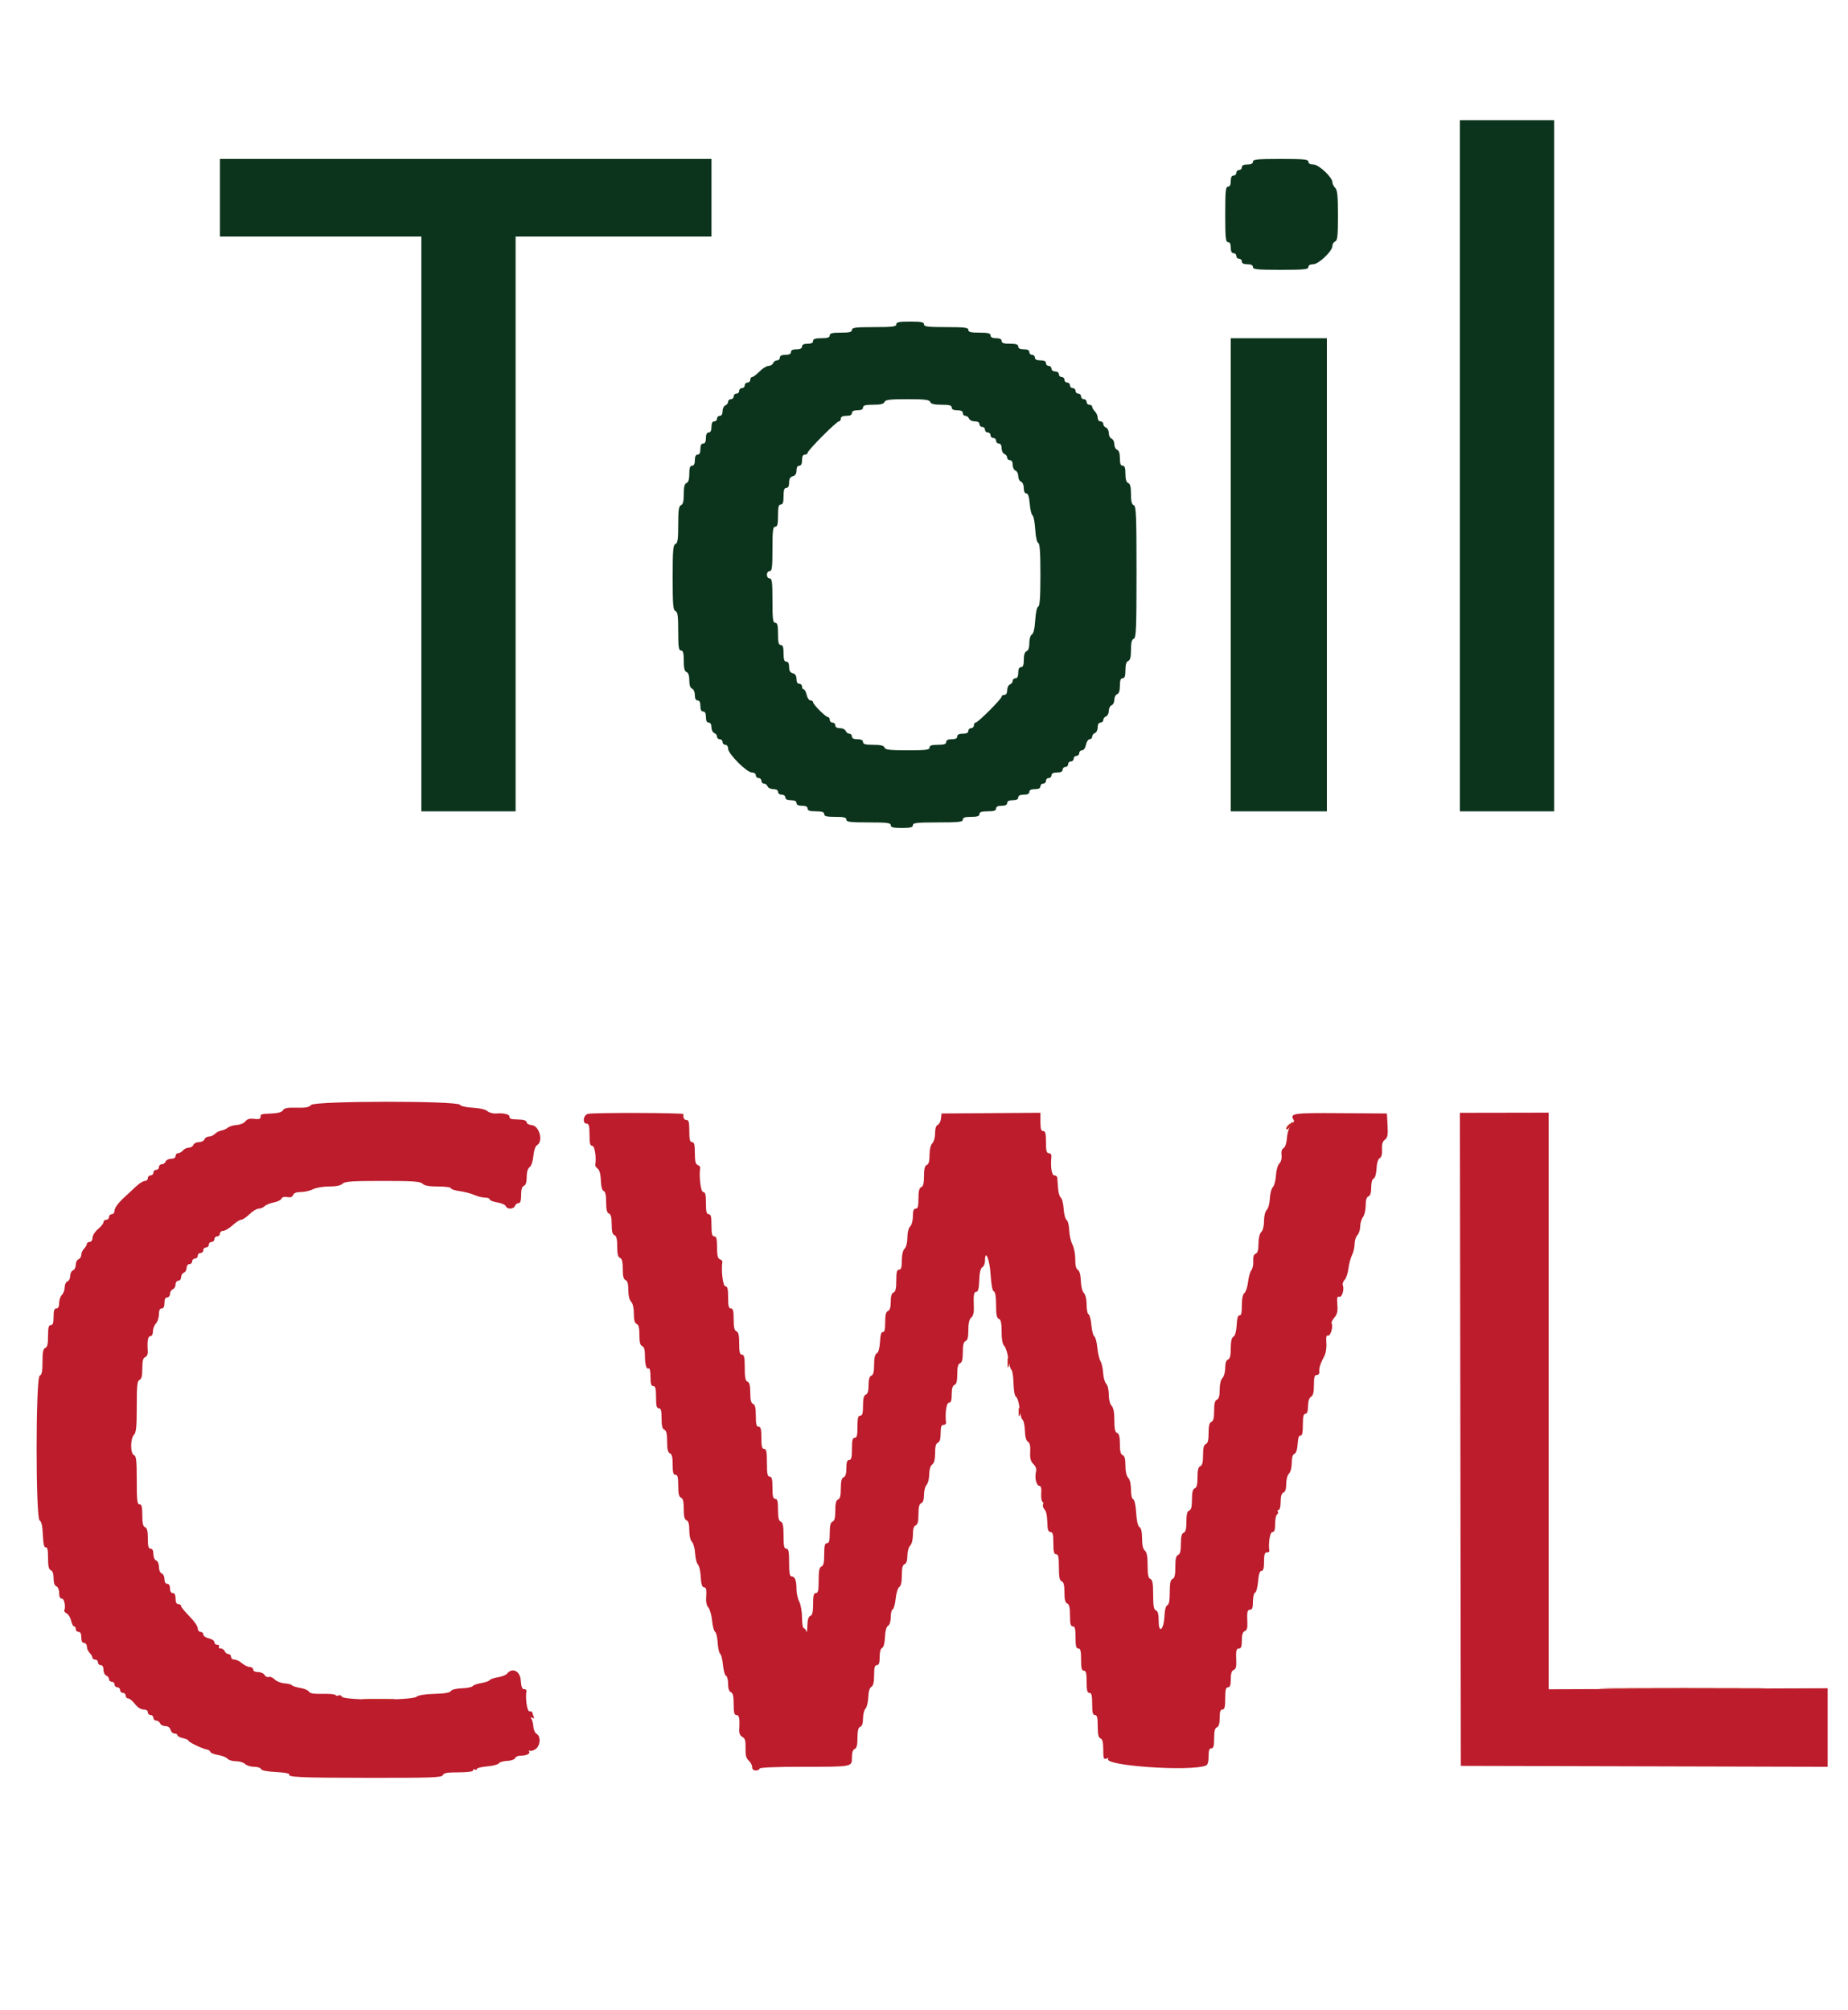 <svg id="svg" version="1.1" xmlns="http://www.w3.org/2000/svg" xmlns:xlink="http://www.w3.org/1999/xlink" width="400" height="435.045" viewBox="0, 0, 400,435.045"><g id="svgg"><path id="path0" d="M67.351 239.149 C 66.913 239.660,66.174 239.800,64.188 239.747 C 62.224 239.694,61.513 239.826,61.253 240.291 C 61.031 240.688,60.223 240.935,58.955 240.992 C 56.395 241.109,56.400 241.107,56.400 241.770 C 56.400 242.186,56.028 242.294,55.023 242.169 C 54.034 242.046,53.499 242.195,53.123 242.699 C 52.835 243.085,51.995 243.439,51.256 243.487 C 50.517 243.535,49.645 243.797,49.317 244.069 C 48.990 244.340,48.366 244.617,47.930 244.684 C 47.495 244.750,46.869 245.073,46.541 245.402 C 46.212 245.731,45.615 246.000,45.214 246.000 C 44.813 246.000,44.382 246.270,44.255 246.600 C 44.129 246.930,43.589 247.200,43.055 247.200 C 42.522 247.200,41.982 247.470,41.855 247.800 C 41.729 248.130,41.281 248.400,40.862 248.400 C 40.442 248.400,39.874 248.670,39.600 249.000 C 39.326 249.330,38.854 249.600,38.551 249.600 C 38.248 249.600,38.000 249.870,38.000 250.200 C 38.000 250.566,37.627 250.800,37.043 250.800 C 36.516 250.800,35.982 251.070,35.855 251.400 C 35.729 251.730,35.349 252.000,35.013 252.000 C 34.676 252.000,34.400 252.270,34.400 252.600 C 34.400 252.930,34.130 253.200,33.800 253.200 C 33.470 253.200,33.200 253.470,33.200 253.800 C 33.200 254.130,32.930 254.400,32.600 254.400 C 32.270 254.400,32.000 254.670,32.000 255.000 C 32.000 255.330,31.714 255.600,31.364 255.600 C 31.014 255.600,30.195 256.095,29.542 256.700 C 28.890 257.305,27.556 258.547,26.578 259.460 C 25.566 260.405,24.800 261.482,24.800 261.960 C 24.800 262.440,24.543 262.800,24.200 262.800 C 23.870 262.800,23.600 263.070,23.600 263.400 C 23.600 263.730,23.330 264.000,23.000 264.000 C 22.670 264.000,22.400 264.233,22.400 264.519 C 22.400 264.804,21.868 265.479,21.217 266.019 C 20.566 266.558,20.026 267.405,20.017 267.900 C 20.007 268.426,19.751 268.800,19.400 268.800 C 19.070 268.800,18.800 268.993,18.800 269.229 C 18.800 269.464,18.530 269.927,18.200 270.257 C 17.870 270.587,17.600 271.185,17.600 271.586 C 17.600 271.987,17.330 272.418,17.000 272.545 C 16.670 272.671,16.400 273.211,16.400 273.745 C 16.400 274.278,16.130 274.818,15.800 274.945 C 15.470 275.071,15.200 275.611,15.200 276.145 C 15.200 276.678,14.930 277.218,14.600 277.345 C 14.270 277.471,14.000 278.043,14.000 278.616 C 14.000 279.189,13.730 279.927,13.400 280.257 C 13.070 280.587,12.800 281.384,12.800 282.029 C 12.800 282.803,12.597 283.200,12.200 283.200 C 11.756 283.200,11.600 283.667,11.600 285.000 C 11.600 286.333,11.444 286.800,11.000 286.800 C 10.535 286.800,10.400 287.329,10.400 289.157 C 10.400 290.884,10.239 291.576,9.800 291.745 C 9.347 291.919,9.200 292.652,9.200 294.745 C 9.200 296.838,9.053 297.571,8.600 297.745 C 7.713 298.085,7.693 328.588,8.580 329.085 C 8.979 329.308,9.197 330.278,9.280 332.204 C 9.365 334.178,9.547 334.971,9.900 334.900 C 10.256 334.829,10.400 335.496,10.400 337.213 C 10.400 338.988,10.558 339.686,11.000 339.855 C 11.387 340.004,11.600 340.623,11.600 341.600 C 11.600 342.577,11.813 343.196,12.200 343.345 C 12.551 343.479,12.800 344.079,12.800 344.787 C 12.800 345.599,12.999 346.000,13.400 346.000 C 13.925 346.000,14.266 347.792,13.900 348.628 C 13.845 348.754,14.101 349.025,14.469 349.231 C 14.837 349.436,15.256 350.144,15.401 350.802 C 15.545 351.461,15.829 352.000,16.032 352.000 C 16.234 352.000,16.400 352.270,16.400 352.600 C 16.400 352.930,16.670 353.200,17.000 353.200 C 17.400 353.200,17.600 353.600,17.600 354.400 C 17.600 355.200,17.800 355.600,18.200 355.600 C 18.530 355.600,18.800 355.947,18.800 356.371 C 18.800 356.796,19.070 357.413,19.400 357.743 C 19.730 358.073,20.000 358.536,20.000 358.771 C 20.000 359.007,20.270 359.200,20.600 359.200 C 20.930 359.200,21.200 359.470,21.200 359.800 C 21.200 360.130,21.470 360.400,21.800 360.400 C 22.175 360.400,22.400 360.779,22.400 361.413 C 22.400 361.969,22.670 362.529,23.000 362.655 C 23.330 362.782,23.600 363.136,23.600 363.443 C 23.600 363.749,23.870 364.000,24.200 364.000 C 24.530 364.000,24.800 364.270,24.800 364.600 C 24.800 364.930,25.070 365.200,25.400 365.200 C 25.730 365.200,26.000 365.470,26.000 365.800 C 26.000 366.130,26.270 366.400,26.600 366.400 C 26.930 366.400,27.200 366.670,27.200 367.000 C 27.200 367.330,27.443 367.600,27.740 367.600 C 28.037 367.600,28.694 368.140,29.200 368.800 C 29.761 369.532,30.486 370.000,31.060 370.000 C 31.629 370.000,32.000 370.237,32.000 370.600 C 32.000 370.930,32.270 371.200,32.600 371.200 C 32.930 371.200,33.200 371.470,33.200 371.800 C 33.200 372.130,33.476 372.400,33.813 372.400 C 34.149 372.400,34.529 372.670,34.655 373.000 C 34.782 373.330,35.295 373.600,35.796 373.600 C 36.370 373.600,36.784 373.896,36.916 374.400 C 37.031 374.840,37.412 375.200,37.763 375.200 C 38.113 375.200,38.400 375.366,38.400 375.568 C 38.400 375.771,38.940 376.055,39.600 376.200 C 40.260 376.345,40.800 376.595,40.800 376.755 C 40.800 377.067,43.808 378.503,44.793 378.661 C 45.119 378.714,45.449 378.947,45.526 379.179 C 45.604 379.411,46.369 379.713,47.226 379.851 C 48.083 379.988,48.990 380.347,49.241 380.650 C 49.493 380.952,50.319 381.200,51.078 381.200 C 51.836 381.200,52.727 381.470,53.057 381.800 C 53.387 382.130,54.259 382.400,54.995 382.400 C 55.731 382.400,56.407 382.620,56.496 382.889 C 56.599 383.198,57.787 383.434,59.726 383.532 C 61.413 383.617,62.706 383.828,62.599 384.001 C 62.192 384.660,64.704 384.774,79.929 384.790 C 93.558 384.805,95.653 384.727,95.854 384.203 C 96.033 383.736,96.798 383.600,99.243 383.600 C 101.198 383.600,102.400 383.439,102.400 383.176 C 102.400 382.943,102.580 382.864,102.800 383.000 C 103.020 383.136,103.200 383.079,103.200 382.873 C 103.200 382.667,104.207 382.416,105.437 382.314 C 106.667 382.212,107.805 381.915,107.966 381.655 C 108.127 381.394,108.938 381.155,109.767 381.124 C 110.611 381.093,111.366 380.832,111.481 380.534 C 111.593 380.240,112.102 380.000,112.610 380.000 C 113.945 380.000,114.836 379.582,114.536 379.096 C 114.393 378.865,114.455 378.787,114.673 378.922 C 114.891 379.056,115.459 378.894,115.935 378.561 C 116.973 377.834,117.109 375.813,116.156 375.279 C 115.802 375.081,115.484 374.397,115.449 373.760 C 115.414 373.122,115.226 372.347,115.031 372.038 C 114.772 371.627,114.819 371.564,115.206 371.804 C 115.596 372.045,115.665 371.947,115.468 371.433 C 115.321 371.049,115.200 370.659,115.200 370.567 C 115.200 370.475,114.930 370.400,114.600 370.400 C 114.079 370.400,113.680 367.625,113.953 365.900 C 113.979 365.735,113.740 365.600,113.422 365.600 C 113.016 365.600,112.808 365.034,112.722 363.700 C 112.592 361.677,110.879 360.829,109.761 362.234 C 109.520 362.537,108.620 362.896,107.761 363.032 C 106.903 363.169,106.095 363.448,105.968 363.654 C 105.840 363.860,105.030 364.140,104.168 364.276 C 103.305 364.412,102.480 364.707,102.333 364.932 C 102.186 365.157,101.135 365.370,99.996 365.406 C 98.768 365.445,97.793 365.688,97.598 366.003 C 97.376 366.363,96.221 366.562,94.035 366.618 C 91.990 366.670,90.559 366.902,90.140 367.250 C 89.174 368.052,74.526 368.050,74.030 367.249 C 73.843 366.946,73.502 366.814,73.272 366.955 C 73.043 367.097,72.762 367.062,72.648 366.877 C 72.534 366.692,71.255 366.572,69.806 366.609 C 67.927 366.657,67.082 366.519,66.862 366.126 C 66.693 365.823,65.844 365.463,64.977 365.325 C 64.110 365.188,63.303 364.930,63.184 364.751 C 63.066 364.572,62.346 364.387,61.584 364.339 C 60.823 364.292,59.867 363.914,59.459 363.500 C 59.052 363.085,58.471 362.840,58.170 362.956 C 57.868 363.072,57.462 362.882,57.267 362.533 C 57.072 362.185,56.437 361.900,55.856 361.900 C 55.227 361.900,54.800 361.678,54.800 361.350 C 54.800 361.048,54.468 360.800,54.061 360.800 C 53.655 360.800,52.907 360.440,52.400 360.000 C 51.893 359.560,51.145 359.200,50.739 359.200 C 50.332 359.200,50.000 358.930,50.000 358.600 C 50.000 358.270,49.749 358.000,49.443 358.000 C 49.136 358.000,48.782 357.730,48.655 357.400 C 48.529 357.070,48.139 356.800,47.789 356.800 C 47.439 356.800,47.264 356.620,47.400 356.400 C 47.536 356.180,47.367 356.000,47.024 356.000 C 46.681 356.000,46.400 355.744,46.400 355.432 C 46.400 355.119,45.860 354.745,45.200 354.600 C 44.540 354.455,44.000 354.081,44.000 353.768 C 44.000 353.456,43.730 353.200,43.400 353.200 C 43.069 353.200,42.800 352.846,42.800 352.411 C 42.800 351.976,41.990 350.811,41.000 349.821 C 40.010 348.831,39.200 347.836,39.200 347.611 C 39.200 347.385,38.930 347.200,38.600 347.200 C 38.200 347.200,38.000 346.800,38.000 346.000 C 38.000 345.200,37.800 344.800,37.400 344.800 C 37.027 344.800,36.800 344.422,36.800 343.800 C 36.800 343.178,36.573 342.800,36.200 342.800 C 35.825 342.800,35.600 342.421,35.600 341.787 C 35.600 341.231,35.330 340.671,35.000 340.545 C 34.656 340.413,34.400 339.815,34.400 339.145 C 34.400 338.474,34.144 337.877,33.800 337.745 C 33.458 337.613,33.200 337.017,33.200 336.357 C 33.200 335.595,32.995 335.200,32.600 335.200 C 32.139 335.200,32.000 334.687,32.000 332.987 C 32.000 331.390,31.833 330.711,31.400 330.545 C 30.961 330.376,30.800 329.684,30.800 327.957 C 30.800 326.129,30.665 325.600,30.200 325.600 C 29.697 325.600,29.600 324.754,29.600 320.387 C 29.600 316.123,29.491 315.133,29.000 314.945 C 28.188 314.633,28.188 311.355,29.000 310.543 C 29.475 310.067,29.600 308.795,29.600 304.414 C 29.600 299.869,29.707 298.845,30.200 298.655 C 30.634 298.489,30.800 297.809,30.800 296.200 C 30.800 294.552,30.962 293.913,31.425 293.735 C 31.799 293.591,32.022 293.076,31.982 292.448 C 31.838 290.199,32.013 289.200,32.550 289.200 C 32.872 289.200,33.100 288.780,33.100 288.187 C 33.100 287.629,33.392 286.850,33.750 286.455 C 34.107 286.060,34.400 285.166,34.400 284.469 C 34.400 283.608,34.593 283.200,35.000 283.200 C 35.400 283.200,35.600 282.800,35.600 282.000 C 35.600 281.200,35.800 280.800,36.200 280.800 C 36.530 280.800,36.800 280.459,36.800 280.043 C 36.800 279.626,37.070 279.182,37.400 279.055 C 37.730 278.929,38.000 278.459,38.000 278.013 C 38.000 277.557,38.264 277.200,38.600 277.200 C 38.930 277.200,39.200 276.859,39.200 276.443 C 39.200 276.026,39.470 275.582,39.800 275.455 C 40.130 275.329,40.400 274.859,40.400 274.413 C 40.400 273.957,40.664 273.600,41.000 273.600 C 41.330 273.600,41.600 273.330,41.600 273.000 C 41.600 272.670,41.870 272.400,42.200 272.400 C 42.530 272.400,42.800 272.130,42.800 271.800 C 42.800 271.470,43.070 271.200,43.400 271.200 C 43.730 271.200,44.000 270.930,44.000 270.600 C 44.000 270.270,44.270 270.000,44.600 270.000 C 44.930 270.000,45.200 269.730,45.200 269.400 C 45.200 269.070,45.470 268.800,45.800 268.800 C 46.130 268.800,46.400 268.530,46.400 268.200 C 46.400 267.870,46.670 267.600,47.000 267.600 C 47.330 267.600,47.600 267.330,47.600 267.000 C 47.600 266.670,47.920 266.400,48.311 266.400 C 48.702 266.400,49.613 265.860,50.336 265.200 C 51.058 264.540,51.902 264.000,52.211 264.000 C 52.520 264.000,53.325 263.460,54.000 262.800 C 54.675 262.140,55.569 261.600,55.985 261.600 C 56.402 261.600,56.985 261.358,57.281 261.061 C 57.578 260.765,58.473 260.400,59.271 260.251 C 60.070 260.101,60.816 259.735,60.930 259.439 C 61.060 259.101,61.521 258.972,62.163 259.095 C 62.869 259.230,63.268 259.089,63.438 258.646 C 63.603 258.216,64.172 257.999,65.143 257.998 C 65.944 257.996,67.116 257.726,67.746 257.398 C 68.379 257.067,69.932 256.800,71.217 256.800 C 72.751 256.800,73.747 256.596,74.143 256.200 C 74.636 255.706,76.171 255.600,82.800 255.600 C 89.429 255.600,90.964 255.706,91.457 256.200 C 91.875 256.618,92.898 256.800,94.829 256.800 C 96.353 256.800,97.600 256.969,97.600 257.175 C 97.600 257.382,98.455 257.667,99.500 257.809 C 100.545 257.951,101.967 258.322,102.660 258.634 C 103.354 258.945,104.389 259.200,104.960 259.200 C 105.532 259.200,106.000 259.378,106.000 259.595 C 106.000 259.813,106.735 260.108,107.634 260.252 C 108.533 260.396,109.362 260.758,109.477 261.057 C 109.758 261.789,111.168 261.749,111.455 261.000 C 111.582 260.670,111.936 260.400,112.243 260.400 C 112.635 260.400,112.800 259.878,112.800 258.643 C 112.800 257.450,112.993 256.812,113.400 256.655 C 113.801 256.502,114.000 255.871,114.000 254.757 C 114.000 253.698,114.231 252.919,114.632 252.626 C 115.003 252.355,115.340 251.349,115.449 250.189 C 115.556 249.035,115.876 248.077,116.217 247.887 C 117.665 247.076,116.774 243.655,115.078 243.515 C 114.485 243.466,114.000 243.195,114.000 242.913 C 114.000 242.631,113.505 242.373,112.900 242.341 C 112.295 242.308,111.440 242.263,111.000 242.241 C 110.560 242.218,110.239 241.993,110.287 241.740 C 110.389 241.197,109.085 240.863,107.400 240.999 C 106.740 241.052,105.887 240.823,105.504 240.489 C 105.090 240.129,103.803 239.830,102.334 239.752 C 100.888 239.676,99.729 239.409,99.545 239.111 C 99.000 238.228,68.108 238.265,67.351 239.149 M127.300 241.074 C 126.248 241.286,125.978 243.200,127.000 243.200 C 127.467 243.200,127.600 243.733,127.600 245.600 C 127.600 247.467,127.733 248.000,128.200 248.000 C 128.730 248.000,129.120 250.556,128.832 252.145 C 128.798 252.335,129.044 252.695,129.379 252.945 C 129.768 253.236,130.012 254.150,130.057 255.481 C 130.100 256.802,130.322 257.638,130.663 257.769 C 131.023 257.907,131.200 258.707,131.200 260.200 C 131.200 261.809,131.366 262.489,131.800 262.655 C 132.229 262.820,132.400 263.490,132.400 265.000 C 132.400 266.510,132.571 267.180,133.000 267.345 C 133.434 267.511,133.600 268.191,133.600 269.800 C 133.600 271.409,133.766 272.089,134.200 272.255 C 134.631 272.421,134.800 273.096,134.800 274.655 C 134.800 276.215,134.969 276.890,135.400 277.055 C 135.819 277.216,136.000 277.869,136.000 279.214 C 136.000 280.395,136.233 281.375,136.600 281.743 C 136.972 282.115,137.200 283.097,137.200 284.329 C 137.200 285.725,137.378 286.383,137.800 286.545 C 138.231 286.710,138.400 287.385,138.400 288.945 C 138.400 290.504,138.569 291.179,139.000 291.345 C 139.409 291.502,139.600 292.142,139.600 293.355 C 139.600 295.402,139.926 296.493,140.442 296.174 C 140.639 296.052,140.800 296.863,140.800 297.976 C 140.800 299.508,140.946 300.000,141.400 300.000 C 141.867 300.000,142.000 300.533,142.000 302.400 C 142.000 304.267,142.133 304.800,142.600 304.800 C 143.061 304.800,143.200 305.313,143.200 307.013 C 143.200 308.610,143.367 309.289,143.800 309.455 C 144.238 309.623,144.400 310.312,144.400 312.000 C 144.400 313.688,144.562 314.377,145.000 314.545 C 145.433 314.711,145.600 315.390,145.600 316.987 C 145.600 318.687,145.739 319.200,146.200 319.200 C 146.665 319.200,146.800 319.729,146.800 321.557 C 146.800 323.284,146.961 323.976,147.400 324.145 C 147.834 324.311,148.000 324.991,148.000 326.600 C 148.000 328.209,148.166 328.889,148.600 329.055 C 149.019 329.216,149.200 329.869,149.200 331.214 C 149.200 332.364,149.434 333.377,149.779 333.722 C 150.097 334.040,150.402 335.155,150.456 336.199 C 150.510 337.243,150.774 338.317,151.042 338.585 C 151.310 338.853,151.578 339.866,151.638 340.836 C 151.772 343.029,151.960 343.600,152.546 343.600 C 152.846 343.600,152.956 344.231,152.861 345.422 C 152.763 346.652,152.912 347.464,153.320 347.922 C 153.652 348.295,154.018 349.571,154.133 350.758 C 154.247 351.945,154.539 353.038,154.780 353.187 C 155.021 353.336,155.275 354.407,155.344 355.566 C 155.414 356.724,155.654 357.791,155.879 357.936 C 156.105 358.081,156.381 359.182,156.494 360.383 C 156.606 361.584,156.901 362.634,157.149 362.716 C 157.397 362.799,157.600 363.577,157.600 364.446 C 157.600 365.481,157.807 366.104,158.200 366.255 C 158.639 366.424,158.800 367.116,158.800 368.843 C 158.800 370.671,158.935 371.200,159.400 371.200 C 160.006 371.200,160.142 371.880,160.012 374.271 C 159.965 375.148,160.174 375.665,160.687 375.939 C 161.273 376.253,161.418 376.763,161.375 378.361 C 161.335 379.871,161.509 380.556,162.061 381.055 C 162.467 381.423,162.800 382.056,162.800 382.462 C 162.800 382.933,163.089 383.200,163.600 383.200 C 164.040 383.200,164.400 383.020,164.400 382.800 C 164.400 382.545,167.789 382.400,173.767 382.400 C 184.620 382.400,184.400 382.442,184.400 380.345 C 184.400 379.318,184.608 378.695,185.000 378.545 C 185.431 378.379,185.600 377.704,185.600 376.145 C 185.600 374.585,185.769 373.910,186.200 373.745 C 186.594 373.594,186.800 372.969,186.800 371.929 C 186.800 371.056,187.040 370.103,187.334 369.809 C 187.627 369.516,187.900 368.409,187.940 367.350 C 187.987 366.125,188.229 365.304,188.607 365.092 C 189.018 364.862,189.200 364.091,189.200 362.580 C 189.200 360.909,189.340 360.400,189.800 360.400 C 190.242 360.400,190.400 359.938,190.400 358.643 C 190.400 357.559,190.602 356.808,190.927 356.683 C 191.253 356.558,191.491 355.666,191.551 354.343 C 191.613 352.981,191.858 352.088,192.224 351.882 C 192.570 351.689,192.800 350.944,192.800 350.013 C 192.800 349.163,192.989 348.404,193.220 348.327 C 193.451 348.250,193.744 347.200,193.871 345.993 C 193.999 344.772,194.345 343.658,194.651 343.480 C 195.011 343.270,195.200 342.405,195.200 340.968 C 195.200 339.388,195.368 338.711,195.800 338.545 C 196.194 338.394,196.400 337.769,196.400 336.729 C 196.400 335.852,196.668 334.874,197.000 334.543 C 197.354 334.189,197.600 333.211,197.600 332.159 C 197.600 330.942,197.791 330.302,198.200 330.145 C 198.631 329.979,198.800 329.304,198.800 327.745 C 198.800 326.185,198.969 325.510,199.400 325.345 C 199.794 325.194,200.000 324.569,200.000 323.529 C 200.000 322.656,200.249 321.694,200.553 321.390 C 200.857 321.086,201.116 320.070,201.129 319.131 C 201.143 318.069,201.388 317.252,201.776 316.968 C 202.198 316.659,202.400 315.861,202.400 314.499 C 202.400 313.078,202.577 312.418,203.000 312.255 C 203.411 312.098,203.600 311.455,203.600 310.213 C 203.600 308.845,203.752 308.400,204.218 308.400 C 204.557 308.400,204.806 308.175,204.770 307.900 C 204.514 305.924,204.854 303.600,205.400 303.600 C 205.845 303.600,206.000 303.132,206.000 301.787 C 206.000 300.545,206.189 299.902,206.600 299.745 C 207.029 299.580,207.200 298.910,207.200 297.400 C 207.200 295.890,207.371 295.220,207.800 295.055 C 208.231 294.890,208.400 294.215,208.400 292.655 C 208.400 291.096,208.569 290.421,209.000 290.255 C 209.431 290.090,209.600 289.416,209.600 287.862 C 209.600 286.387,209.799 285.533,210.226 285.179 C 210.630 284.843,210.829 284.083,210.789 283.030 C 210.681 280.238,210.782 279.600,211.334 279.600 C 211.714 279.600,211.895 278.874,211.959 277.102 C 212.020 275.420,212.237 274.499,212.624 274.282 C 212.941 274.105,213.200 273.504,213.200 272.947 C 213.200 270.144,214.216 272.536,214.414 275.803 C 214.550 278.059,214.804 279.401,215.114 279.505 C 215.433 279.611,215.600 280.620,215.600 282.446 C 215.600 284.547,215.746 285.281,216.200 285.455 C 216.646 285.626,216.800 286.336,216.800 288.214 C 216.800 289.889,216.996 290.939,217.380 291.323 C 217.699 291.641,218.085 292.869,218.239 294.051 C 218.392 295.233,218.695 296.315,218.912 296.456 C 219.129 296.598,219.337 297.915,219.375 299.384 C 219.418 301.078,219.633 302.173,219.962 302.377 C 220.248 302.553,220.572 303.665,220.682 304.849 C 220.793 306.032,221.082 307.124,221.324 307.275 C 221.567 307.426,221.797 308.487,221.835 309.632 C 221.881 310.993,222.110 311.830,222.495 312.045 C 222.907 312.276,223.054 312.931,222.984 314.230 C 222.909 315.636,223.076 316.276,223.677 316.877 C 224.224 317.424,224.394 317.968,224.227 318.635 C 223.912 319.892,224.349 321.600,224.987 321.600 C 225.323 321.600,225.450 322.124,225.374 323.195 C 225.312 324.072,225.430 324.895,225.637 325.023 C 225.844 325.151,225.905 325.431,225.772 325.645 C 225.640 325.860,225.764 326.315,226.048 326.657 C 226.531 327.240,226.618 327.714,226.748 330.500 C 226.781 331.188,227.025 331.600,227.400 331.600 C 227.867 331.600,228.000 332.133,228.000 334.000 C 228.000 335.867,228.133 336.400,228.600 336.400 C 229.076 336.400,229.200 336.979,229.200 339.213 C 229.200 341.344,229.345 342.081,229.800 342.255 C 230.231 342.421,230.400 343.096,230.400 344.655 C 230.400 346.215,230.569 346.890,231.000 347.055 C 231.439 347.224,231.600 347.916,231.600 349.643 C 231.600 351.471,231.735 352.000,232.200 352.000 C 232.667 352.000,232.800 352.533,232.800 354.400 C 232.800 356.267,232.933 356.800,233.400 356.800 C 233.867 356.800,234.000 357.333,234.000 359.200 C 234.000 361.067,234.133 361.600,234.600 361.600 C 235.067 361.600,235.200 362.133,235.200 364.000 C 235.200 365.867,235.333 366.400,235.800 366.400 C 236.267 366.400,236.400 366.933,236.400 368.800 C 236.400 370.667,236.533 371.200,237.000 371.200 C 237.467 371.200,237.600 371.735,237.600 373.613 C 237.600 375.388,237.758 376.086,238.200 376.255 C 238.633 376.421,238.800 377.099,238.800 378.686 C 238.800 380.602,238.889 380.852,239.488 380.622 C 239.866 380.476,240.052 380.481,239.902 380.631 C 238.396 382.137,257.487 383.493,261.034 382.132 C 261.403 381.990,261.600 381.303,261.600 380.157 C 261.600 378.862,261.758 378.400,262.200 378.400 C 262.659 378.400,262.800 377.894,262.800 376.243 C 262.800 374.694,262.969 374.021,263.400 373.855 C 263.811 373.698,264.000 373.055,264.000 371.813 C 264.000 370.468,264.155 370.000,264.600 370.000 C 265.067 370.000,265.200 369.467,265.200 367.600 C 265.200 365.733,265.333 365.200,265.800 365.200 C 266.242 365.200,266.400 364.738,266.400 363.443 C 266.400 362.212,266.589 361.613,267.031 361.444 C 267.469 361.275,267.640 360.745,267.592 359.701 C 267.478 357.240,267.570 356.800,268.200 356.800 C 268.642 356.800,268.800 356.338,268.800 355.043 C 268.800 353.812,268.989 353.213,269.431 353.044 C 269.869 352.875,270.040 352.345,269.992 351.301 C 269.878 348.840,269.970 348.400,270.600 348.400 C 271.043 348.400,271.200 347.937,271.200 346.633 C 271.200 345.656,271.406 344.798,271.660 344.713 C 271.914 344.629,272.206 343.534,272.310 342.280 C 272.441 340.703,272.669 340.000,273.050 340.000 C 273.443 340.000,273.600 339.431,273.600 338.000 C 273.600 336.489,273.747 336.000,274.200 336.000 C 274.530 336.000,274.779 335.865,274.753 335.700 C 274.492 334.049,274.879 331.600,275.400 331.600 C 275.843 331.600,276.000 331.136,276.000 329.824 C 276.000 328.847,276.183 327.934,276.407 327.796 C 276.630 327.658,276.709 327.377,276.583 327.172 C 276.456 326.968,276.543 326.800,276.776 326.800 C 277.010 326.800,277.200 326.013,277.200 325.043 C 277.200 323.850,277.393 323.212,277.800 323.055 C 278.198 322.902,278.400 322.274,278.400 321.184 C 278.400 320.259,278.662 319.281,279.000 318.943 C 279.348 318.595,279.600 317.617,279.600 316.614 C 279.600 315.477,279.797 314.810,280.177 314.664 C 280.542 314.524,280.800 313.737,280.877 312.521 C 280.959 311.247,281.168 310.634,281.500 310.700 C 281.856 310.771,282.000 310.107,282.000 308.400 C 282.000 306.624,282.144 306.000,282.553 306.000 C 282.931 306.000,283.113 305.473,283.129 304.329 C 283.144 303.250,283.373 302.535,283.776 302.310 C 284.222 302.060,284.400 301.340,284.400 299.780 C 284.400 298.070,284.535 297.600,285.025 297.600 C 285.387 297.600,285.614 297.305,285.564 296.900 C 285.467 296.115,285.785 295.117,286.643 293.519 C 286.982 292.888,287.168 291.697,287.090 290.661 C 286.994 289.394,287.095 288.938,287.440 289.071 C 287.956 289.269,288.623 287.085,288.238 286.461 C 288.116 286.264,288.377 285.688,288.817 285.181 C 289.436 284.466,289.583 283.830,289.468 282.364 C 289.354 280.924,289.444 280.519,289.843 280.672 C 290.436 280.900,291.019 279.147,290.660 278.212 C 290.536 277.888,290.705 277.352,291.037 277.020 C 291.369 276.688,291.743 275.582,291.868 274.563 C 291.993 273.543,292.342 272.234,292.645 271.654 C 292.947 271.074,293.196 270.002,293.198 269.271 C 293.199 268.541,293.470 267.673,293.800 267.343 C 294.130 267.013,294.406 266.171,294.413 265.471 C 294.420 264.772,294.690 263.851,295.013 263.424 C 295.336 262.996,295.600 261.866,295.600 260.911 C 295.600 259.737,295.794 259.100,296.200 258.945 C 296.604 258.790,296.800 258.155,296.800 257.000 C 296.800 255.957,297.005 255.207,297.323 255.085 C 297.633 254.966,297.887 254.093,297.947 252.945 C 298.009 251.735,298.269 250.881,298.638 250.675 C 299.032 250.454,299.198 249.819,299.136 248.773 C 299.070 247.651,299.247 247.053,299.758 246.680 C 300.344 246.252,300.448 245.695,300.336 243.579 L 300.200 241.000 290.100 240.929 C 279.607 240.856,279.077 240.942,280.100 242.558 C 280.155 242.645,279.865 243.086,279.456 243.538 C 279.016 244.024,278.653 245.137,278.569 246.257 C 278.484 247.395,278.190 248.286,277.834 248.485 C 277.453 248.698,277.294 249.245,277.391 250.009 C 277.482 250.731,277.295 251.448,276.916 251.827 C 276.560 252.183,276.242 253.302,276.178 254.422 C 276.117 255.505,275.811 256.646,275.499 256.958 C 275.188 257.269,274.901 258.366,274.862 259.395 C 274.823 260.432,274.525 261.532,274.196 261.862 C 273.845 262.213,273.600 263.196,273.600 264.257 C 273.600 265.324,273.356 266.302,273.000 266.657 C 272.633 267.025,272.400 268.005,272.400 269.186 C 272.400 270.549,272.220 271.183,271.787 271.350 C 271.373 271.509,271.204 272.030,271.266 272.956 C 271.317 273.710,271.135 274.596,270.863 274.924 C 270.590 275.253,270.267 276.394,270.145 277.461 C 270.024 278.527,269.671 279.600,269.362 279.844 C 268.998 280.132,268.800 281.084,268.800 282.544 C 268.800 284.135,268.653 284.771,268.300 284.700 C 267.960 284.632,267.760 285.303,267.676 286.798 C 267.597 288.188,267.340 289.114,266.976 289.318 C 266.584 289.537,266.400 290.340,266.400 291.832 C 266.400 293.412,266.232 294.089,265.800 294.255 C 265.406 294.406,265.200 295.031,265.200 296.071 C 265.200 296.948,264.932 297.926,264.600 298.257 C 264.233 298.625,264.000 299.605,264.000 300.786 C 264.000 302.131,263.819 302.784,263.400 302.945 C 262.969 303.110,262.800 303.785,262.800 305.345 C 262.800 306.904,262.631 307.579,262.200 307.745 C 261.769 307.910,261.600 308.585,261.600 310.145 C 261.600 311.704,261.431 312.379,261.000 312.545 C 260.569 312.710,260.400 313.385,260.400 314.945 C 260.400 316.504,260.231 317.179,259.800 317.345 C 259.369 317.510,259.200 318.185,259.200 319.745 C 259.200 321.304,259.031 321.979,258.600 322.145 C 258.169 322.310,258.000 322.985,258.000 324.545 C 258.000 326.104,257.831 326.779,257.400 326.945 C 256.969 327.110,256.800 327.785,256.800 329.345 C 256.800 330.904,256.631 331.579,256.200 331.745 C 255.769 331.910,255.600 332.585,255.600 334.145 C 255.600 335.704,255.431 336.379,255.000 336.545 C 254.560 336.713,254.400 337.407,254.400 339.145 C 254.400 340.882,254.240 341.576,253.800 341.745 C 253.351 341.917,253.200 342.636,253.200 344.600 C 253.200 346.408,253.035 347.288,252.671 347.428 C 252.344 347.554,252.107 348.427,252.050 349.716 C 251.917 352.732,250.800 353.766,250.800 350.873 C 250.800 349.377,250.628 348.709,250.200 348.545 C 249.737 348.367,249.600 347.593,249.600 345.145 C 249.600 342.696,249.463 341.923,249.000 341.745 C 248.548 341.571,248.400 340.844,248.400 338.806 C 248.400 336.887,248.225 335.953,247.800 335.600 C 247.404 335.271,247.200 334.377,247.200 332.971 C 247.200 331.581,247.008 330.729,246.648 330.520 C 246.293 330.314,246.035 329.211,245.925 327.425 C 245.822 325.774,245.560 324.587,245.276 324.492 C 244.995 324.398,244.800 323.539,244.800 322.395 C 244.800 321.206,244.568 320.225,244.200 319.857 C 243.823 319.481,243.600 318.497,243.600 317.216 C 243.600 315.771,243.425 315.108,243.000 314.945 C 242.569 314.779,242.400 314.104,242.400 312.545 C 242.400 310.985,242.231 310.310,241.800 310.145 C 241.354 309.974,241.200 309.264,241.200 307.386 C 241.200 305.671,241.007 304.664,240.600 304.257 C 240.244 303.902,240.000 302.924,240.000 301.857 C 240.000 300.840,239.754 299.811,239.435 299.492 C 239.125 299.182,238.827 298.134,238.773 297.164 C 238.719 296.194,238.460 295.040,238.197 294.600 C 237.933 294.160,237.626 292.836,237.513 291.657 C 237.401 290.479,237.108 289.390,236.862 289.239 C 236.617 289.087,236.332 287.984,236.230 286.789 C 236.129 285.593,235.855 284.552,235.623 284.474 C 235.390 284.397,235.200 283.461,235.200 282.395 C 235.200 281.218,234.968 280.225,234.609 279.866 C 234.266 279.523,233.987 278.412,233.945 277.221 C 233.898 275.914,233.663 275.051,233.297 274.846 C 232.913 274.632,232.727 273.861,232.738 272.528 C 232.746 271.430,232.473 270.007,232.131 269.366 C 231.790 268.725,231.476 267.333,231.435 266.273 C 231.394 265.214,231.136 264.208,230.861 264.038 C 230.587 263.868,230.300 262.778,230.224 261.615 C 230.149 260.452,229.874 259.369,229.613 259.208 C 229.353 259.047,229.084 258.124,229.016 257.158 C 228.948 256.191,228.872 255.175,228.846 254.900 C 228.821 254.625,228.530 254.400,228.200 254.400 C 227.635 254.400,227.352 252.534,227.579 250.300 C 227.620 249.902,227.381 249.600,227.025 249.600 C 226.528 249.600,226.400 249.110,226.400 247.200 C 226.400 245.333,226.267 244.800,225.800 244.800 C 225.348 244.800,225.200 244.314,225.200 242.823 L 225.200 240.846 214.500 240.923 L 203.800 241.000 203.671 242.124 C 203.600 242.742,203.285 243.346,202.971 243.466 C 202.609 243.605,202.400 244.266,202.400 245.271 C 202.400 246.148,202.132 247.126,201.800 247.457 C 201.433 247.825,201.200 248.805,201.200 249.986 C 201.200 251.331,201.019 251.984,200.600 252.145 C 200.169 252.310,200.000 252.985,200.000 254.545 C 200.000 256.104,199.831 256.779,199.400 256.945 C 198.967 257.111,198.800 257.790,198.800 259.387 C 198.800 261.087,198.661 261.600,198.200 261.600 C 197.765 261.600,197.600 262.048,197.600 263.229 C 197.600 264.143,197.337 265.120,197.000 265.457 C 196.644 265.813,196.400 266.790,196.400 267.857 C 196.400 268.924,196.156 269.902,195.800 270.257 C 195.429 270.628,195.200 271.610,195.200 272.829 C 195.200 274.314,195.052 274.800,194.600 274.800 C 194.135 274.800,194.000 275.329,194.000 277.157 C 194.000 278.884,193.839 279.576,193.400 279.745 C 192.992 279.901,192.800 280.541,192.800 281.745 C 192.800 282.949,192.608 283.588,192.200 283.745 C 191.767 283.911,191.600 284.590,191.600 286.187 C 191.600 287.744,191.452 288.370,191.100 288.300 C 190.760 288.232,190.560 288.903,190.476 290.398 C 190.397 291.788,190.140 292.714,189.776 292.918 C 189.387 293.135,189.200 293.933,189.200 295.377 C 189.200 296.908,189.030 297.580,188.600 297.745 C 188.188 297.903,188.000 298.547,188.000 299.800 C 188.000 301.053,187.812 301.697,187.400 301.855 C 186.969 302.021,186.800 302.694,186.800 304.243 C 186.800 305.894,186.659 306.400,186.200 306.400 C 185.733 306.400,185.600 306.933,185.600 308.800 C 185.600 310.667,185.467 311.200,185.000 311.200 C 184.533 311.200,184.400 311.733,184.400 313.600 C 184.400 315.467,184.267 316.000,183.800 316.000 C 183.358 316.000,183.200 316.462,183.200 317.757 C 183.200 318.950,183.007 319.588,182.600 319.745 C 182.169 319.910,182.000 320.585,182.000 322.145 C 182.000 323.704,181.831 324.379,181.400 324.545 C 180.969 324.710,180.800 325.385,180.800 326.945 C 180.800 328.504,180.631 329.179,180.200 329.345 C 179.767 329.511,179.600 330.190,179.600 331.787 C 179.600 333.487,179.461 334.000,179.000 334.000 C 178.533 334.000,178.400 334.535,178.400 336.413 C 178.400 338.188,178.242 338.886,177.800 339.055 C 177.347 339.229,177.200 339.961,177.200 342.043 C 177.200 344.227,177.075 344.800,176.600 344.800 C 176.135 344.800,176.000 345.329,176.000 347.157 C 176.000 348.884,175.839 349.576,175.400 349.745 C 174.993 349.901,174.785 350.589,174.754 351.887 C 174.728 352.939,174.625 353.485,174.524 353.100 C 174.424 352.715,174.175 352.400,173.971 352.400 C 173.767 352.400,173.599 351.365,173.598 350.100 C 173.596 348.835,173.326 347.284,172.998 346.654 C 172.669 346.024,172.400 344.824,172.400 343.987 C 172.400 342.077,172.072 341.200,171.357 341.200 C 170.930 341.200,170.800 340.498,170.800 338.200 C 170.800 335.800,170.680 335.200,170.200 335.200 C 169.724 335.200,169.600 334.621,169.600 332.387 C 169.600 330.256,169.455 329.519,169.000 329.345 C 168.561 329.176,168.400 328.484,168.400 326.757 C 168.400 324.929,168.265 324.400,167.800 324.400 C 167.333 324.400,167.200 323.867,167.200 322.000 C 167.200 320.133,167.067 319.600,166.600 319.600 C 166.120 319.600,166.000 319.000,166.000 316.600 C 166.000 314.200,165.880 313.600,165.400 313.600 C 164.933 313.600,164.800 313.067,164.800 311.200 C 164.800 309.333,164.667 308.800,164.200 308.800 C 163.735 308.800,163.600 308.271,163.600 306.443 C 163.600 304.716,163.439 304.024,163.000 303.855 C 162.569 303.690,162.400 303.015,162.400 301.455 C 162.400 299.896,162.231 299.221,161.800 299.055 C 161.345 298.881,161.200 298.144,161.200 296.013 C 161.200 293.779,161.076 293.200,160.600 293.200 C 160.133 293.200,160.000 292.665,160.000 290.787 C 160.000 289.012,159.842 288.314,159.400 288.145 C 158.961 287.976,158.800 287.284,158.800 285.557 C 158.800 283.729,158.665 283.200,158.200 283.200 C 157.733 283.200,157.600 282.667,157.600 280.800 C 157.600 278.933,157.467 278.400,157.000 278.400 C 156.479 278.400,156.057 274.914,156.356 273.089 C 156.384 272.918,156.136 272.673,155.804 272.546 C 155.360 272.376,155.200 271.690,155.200 269.957 C 155.200 268.129,155.065 267.600,154.600 267.600 C 154.133 267.600,154.000 267.067,154.000 265.200 C 154.000 263.333,153.867 262.800,153.400 262.800 C 152.933 262.800,152.800 262.267,152.800 260.400 C 152.800 258.533,152.667 258.000,152.200 258.000 C 151.679 258.000,151.257 254.514,151.556 252.689 C 151.584 252.518,151.336 252.273,151.004 252.146 C 150.560 251.976,150.400 251.290,150.400 249.557 C 150.400 247.729,150.265 247.200,149.800 247.200 C 149.333 247.200,149.200 246.667,149.200 244.800 C 149.200 242.933,149.067 242.400,148.600 242.400 C 148.069 242.400,147.833 241.947,147.940 241.138 C 147.979 240.846,128.723 240.787,127.300 241.074 M316.099 311.527 L 316.200 382.200 355.900 382.302 L 395.600 382.404 395.600 373.902 L 395.600 365.400 365.400 365.511 L 335.200 365.623 335.200 303.222 L 335.200 240.821 325.599 240.838 L 315.998 240.855 316.099 311.527 " stroke="none" fill="#bc1c2c" fill-rule="evenodd"></path><path id="path1" d="M316.000 100.800 L 316.000 175.600 326.200 175.600 L 336.400 175.600 336.400 100.800 L 336.400 26.000 326.200 26.000 L 316.000 26.000 316.000 100.800 M47.600 42.800 L 47.600 51.200 69.400 51.200 L 91.200 51.200 91.200 113.400 L 91.200 175.600 101.400 175.600 L 111.600 175.600 111.600 113.400 L 111.600 51.200 132.800 51.200 L 154.000 51.200 154.000 42.800 L 154.000 34.400 100.800 34.400 L 47.600 34.400 47.600 42.800 M271.200 35.000 C 271.200 35.400,270.800 35.600,270.000 35.600 C 269.200 35.600,268.800 35.800,268.800 36.200 C 268.800 36.530,268.530 36.800,268.200 36.800 C 267.870 36.800,267.600 37.070,267.600 37.400 C 267.600 37.730,267.330 38.000,267.000 38.000 C 266.600 38.000,266.400 38.400,266.400 39.200 C 266.400 40.000,266.200 40.400,265.800 40.400 C 265.293 40.400,265.200 41.333,265.200 46.400 C 265.200 51.467,265.293 52.400,265.800 52.400 C 266.200 52.400,266.400 52.800,266.400 53.600 C 266.400 54.400,266.600 54.800,267.000 54.800 C 267.330 54.800,267.600 55.070,267.600 55.400 C 267.600 55.730,267.870 56.000,268.200 56.000 C 268.530 56.000,268.800 56.270,268.800 56.600 C 268.800 57.000,269.200 57.200,270.000 57.200 C 270.800 57.200,271.200 57.400,271.200 57.800 C 271.200 58.307,272.133 58.400,277.200 58.400 C 282.267 58.400,283.200 58.307,283.200 57.800 C 283.200 57.424,283.580 57.200,284.216 57.200 C 285.415 57.200,288.400 54.365,288.400 53.227 C 288.400 52.819,288.670 52.382,289.000 52.255 C 289.492 52.066,289.600 51.058,289.600 46.641 C 289.600 42.389,289.474 41.131,289.000 40.657 C 288.670 40.327,288.400 39.789,288.400 39.462 C 288.400 38.368,285.445 35.600,284.277 35.600 C 283.586 35.600,283.200 35.385,283.200 35.000 C 283.200 34.493,282.267 34.400,277.200 34.400 C 272.133 34.400,271.200 34.493,271.200 35.000 M194.000 70.200 C 194.000 70.700,193.200 70.800,189.200 70.800 C 185.200 70.800,184.400 70.900,184.400 71.400 C 184.400 71.867,183.867 72.000,182.000 72.000 C 180.133 72.000,179.600 72.133,179.600 72.600 C 179.600 73.044,179.133 73.200,177.800 73.200 C 176.467 73.200,176.000 73.356,176.000 73.800 C 176.000 74.200,175.600 74.400,174.800 74.400 C 174.000 74.400,173.600 74.600,173.600 75.000 C 173.600 75.400,173.200 75.600,172.400 75.600 C 171.600 75.600,171.200 75.800,171.200 76.200 C 171.200 76.600,170.800 76.800,170.000 76.800 C 169.200 76.800,168.800 77.000,168.800 77.400 C 168.800 77.730,168.524 78.000,168.187 78.000 C 167.851 78.000,167.471 78.270,167.345 78.600 C 167.218 78.930,166.768 79.200,166.344 79.200 C 165.920 79.200,165.045 79.740,164.400 80.400 C 163.755 81.060,163.041 81.600,162.813 81.600 C 162.586 81.600,162.400 81.870,162.400 82.200 C 162.400 82.530,162.130 82.800,161.800 82.800 C 161.470 82.800,161.200 83.070,161.200 83.400 C 161.200 83.730,160.930 84.000,160.600 84.000 C 160.270 84.000,160.000 84.270,160.000 84.600 C 160.000 84.930,159.730 85.200,159.400 85.200 C 159.070 85.200,158.800 85.470,158.800 85.800 C 158.800 86.130,158.530 86.400,158.200 86.400 C 157.870 86.400,157.600 86.651,157.600 86.957 C 157.600 87.264,157.330 87.618,157.000 87.745 C 156.670 87.871,156.400 88.431,156.400 88.987 C 156.400 89.621,156.175 90.000,155.800 90.000 C 155.470 90.000,155.200 90.270,155.200 90.600 C 155.200 90.930,154.930 91.200,154.600 91.200 C 154.200 91.200,154.000 91.600,154.000 92.400 C 154.000 93.200,153.800 93.600,153.400 93.600 C 153.000 93.600,152.800 94.000,152.800 94.800 C 152.800 95.600,152.600 96.000,152.200 96.000 C 151.800 96.000,151.600 96.400,151.600 97.200 C 151.600 98.000,151.400 98.400,151.000 98.400 C 150.600 98.400,150.400 98.800,150.400 99.600 C 150.400 100.400,150.200 100.800,149.800 100.800 C 149.358 100.800,149.200 101.262,149.200 102.557 C 149.200 103.750,149.007 104.388,148.600 104.545 C 148.169 104.710,148.000 105.385,148.000 106.945 C 148.000 108.504,147.831 109.179,147.400 109.345 C 146.922 109.528,146.800 110.385,146.800 113.545 C 146.800 116.704,146.678 117.561,146.200 117.745 C 145.698 117.937,145.600 119.124,145.600 125.000 C 145.600 130.876,145.698 132.063,146.200 132.255 C 146.680 132.440,146.800 133.316,146.800 136.643 C 146.800 140.071,146.905 140.800,147.400 140.800 C 147.861 140.800,148.000 141.313,148.000 143.013 C 148.000 144.610,148.167 145.289,148.600 145.455 C 148.992 145.606,149.200 146.229,149.200 147.255 C 149.200 148.282,149.408 148.905,149.800 149.055 C 150.142 149.187,150.400 149.783,150.400 150.443 C 150.400 151.205,150.605 151.600,151.000 151.600 C 151.400 151.600,151.600 152.000,151.600 152.800 C 151.600 153.600,151.800 154.000,152.200 154.000 C 152.600 154.000,152.800 154.400,152.800 155.200 C 152.800 156.000,153.000 156.400,153.400 156.400 C 153.775 156.400,154.000 156.779,154.000 157.413 C 154.000 157.969,154.270 158.529,154.600 158.655 C 154.930 158.782,155.200 159.136,155.200 159.443 C 155.200 159.749,155.470 160.000,155.800 160.000 C 156.130 160.000,156.400 160.270,156.400 160.600 C 156.400 160.930,156.670 161.200,157.000 161.200 C 157.344 161.200,157.600 161.560,157.600 162.043 C 157.600 163.155,161.645 167.200,162.757 167.200 C 163.240 167.200,163.600 167.456,163.600 167.800 C 163.600 168.130,163.870 168.400,164.200 168.400 C 164.530 168.400,164.800 168.670,164.800 169.000 C 164.800 169.330,165.051 169.600,165.357 169.600 C 165.664 169.600,166.018 169.870,166.145 170.200 C 166.271 170.530,166.831 170.800,167.387 170.800 C 168.021 170.800,168.400 171.025,168.400 171.400 C 168.400 171.733,168.756 172.000,169.200 172.000 C 169.644 172.000,170.000 172.267,170.000 172.600 C 170.000 173.000,170.400 173.200,171.200 173.200 C 172.000 173.200,172.400 173.400,172.400 173.800 C 172.400 174.200,172.800 174.400,173.600 174.400 C 174.400 174.400,174.800 174.600,174.800 175.000 C 174.800 175.444,175.267 175.600,176.600 175.600 C 177.933 175.600,178.400 175.756,178.400 176.200 C 178.400 176.667,178.933 176.800,180.800 176.800 C 182.667 176.800,183.200 176.933,183.200 177.400 C 183.200 177.900,184.000 178.000,188.000 178.000 C 192.000 178.000,192.800 178.100,192.800 178.600 C 192.800 179.067,193.333 179.200,195.200 179.200 C 197.067 179.200,197.600 179.067,197.600 178.600 C 197.600 178.096,198.467 178.000,203.000 178.000 C 207.533 178.000,208.400 177.904,208.400 177.400 C 208.400 176.956,208.867 176.800,210.200 176.800 C 211.533 176.800,212.000 176.644,212.000 176.200 C 212.000 175.756,212.467 175.600,213.800 175.600 C 215.133 175.600,215.600 175.444,215.600 175.000 C 215.600 174.600,216.000 174.400,216.800 174.400 C 217.600 174.400,218.000 174.200,218.000 173.800 C 218.000 173.400,218.400 173.200,219.200 173.200 C 220.000 173.200,220.400 173.000,220.400 172.600 C 220.400 172.200,220.800 172.000,221.600 172.000 C 222.400 172.000,222.800 171.800,222.800 171.400 C 222.800 171.000,223.200 170.800,224.000 170.800 C 224.800 170.800,225.200 170.600,225.200 170.200 C 225.200 169.870,225.470 169.600,225.800 169.600 C 226.130 169.600,226.400 169.330,226.400 169.000 C 226.400 168.670,226.670 168.400,227.000 168.400 C 227.330 168.400,227.600 168.130,227.600 167.800 C 227.600 167.400,228.000 167.200,228.800 167.200 C 229.600 167.200,230.000 167.000,230.000 166.600 C 230.000 166.270,230.270 166.000,230.600 166.000 C 230.930 166.000,231.200 165.730,231.200 165.400 C 231.200 165.070,231.470 164.800,231.800 164.800 C 232.130 164.800,232.400 164.530,232.400 164.200 C 232.400 163.870,232.670 163.600,233.000 163.600 C 233.330 163.600,233.600 163.330,233.600 163.000 C 233.600 162.670,233.875 162.400,234.210 162.400 C 234.568 162.400,234.919 161.904,235.060 161.200 C 235.192 160.540,235.548 160.000,235.850 160.000 C 236.153 160.000,236.400 159.749,236.400 159.443 C 236.400 159.136,236.670 158.782,237.000 158.655 C 237.330 158.529,237.600 157.969,237.600 157.413 C 237.600 156.779,237.825 156.400,238.200 156.400 C 238.530 156.400,238.800 156.149,238.800 155.843 C 238.800 155.536,239.070 155.182,239.400 155.055 C 239.730 154.929,240.000 154.389,240.000 153.855 C 240.000 153.322,240.270 152.782,240.600 152.655 C 240.930 152.529,241.200 151.989,241.200 151.455 C 241.200 150.922,241.470 150.382,241.800 150.255 C 242.196 150.103,242.400 149.477,242.400 148.413 C 242.400 147.246,242.566 146.800,243.000 146.800 C 243.442 146.800,243.600 146.338,243.600 145.043 C 243.600 143.850,243.793 143.212,244.200 143.055 C 244.631 142.890,244.800 142.215,244.800 140.655 C 244.800 139.096,244.969 138.421,245.400 138.255 C 245.918 138.057,246.000 136.076,246.000 123.800 C 246.000 111.524,245.918 109.543,245.400 109.345 C 244.969 109.179,244.800 108.504,244.800 106.945 C 244.800 105.385,244.631 104.710,244.200 104.545 C 243.793 104.388,243.600 103.750,243.600 102.557 C 243.600 101.262,243.442 100.800,243.000 100.800 C 242.566 100.800,242.400 100.354,242.400 99.187 C 242.400 98.123,242.196 97.497,241.800 97.345 C 241.470 97.218,241.200 96.678,241.200 96.145 C 241.200 95.611,240.930 95.071,240.600 94.945 C 240.270 94.818,240.000 94.278,240.000 93.745 C 240.000 93.211,239.730 92.671,239.400 92.545 C 239.070 92.418,238.800 92.064,238.800 91.757 C 238.800 91.451,238.530 91.200,238.200 91.200 C 237.870 91.200,237.600 90.853,237.600 90.429 C 237.600 90.004,237.330 89.387,237.000 89.057 C 236.670 88.727,236.400 88.264,236.400 88.029 C 236.400 87.793,236.130 87.600,235.800 87.600 C 235.470 87.600,235.200 87.330,235.200 87.000 C 235.200 86.670,234.930 86.400,234.600 86.400 C 234.270 86.400,234.000 86.130,234.000 85.800 C 234.000 85.470,233.730 85.200,233.400 85.200 C 233.070 85.200,232.800 84.930,232.800 84.600 C 232.800 84.270,232.530 84.000,232.200 84.000 C 231.870 84.000,231.600 83.730,231.600 83.400 C 231.600 83.070,231.330 82.800,231.000 82.800 C 230.670 82.800,230.400 82.530,230.400 82.200 C 230.400 81.870,230.130 81.600,229.800 81.600 C 229.470 81.600,229.200 81.330,229.200 81.000 C 229.200 80.667,228.844 80.400,228.400 80.400 C 227.956 80.400,227.600 80.133,227.600 79.800 C 227.600 79.470,227.330 79.200,227.000 79.200 C 226.670 79.200,226.400 78.930,226.400 78.600 C 226.400 78.200,226.000 78.000,225.200 78.000 C 224.400 78.000,224.000 77.800,224.000 77.400 C 224.000 77.070,223.730 76.800,223.400 76.800 C 223.070 76.800,222.800 76.530,222.800 76.200 C 222.800 75.800,222.400 75.600,221.600 75.600 C 220.800 75.600,220.400 75.400,220.400 75.000 C 220.400 74.556,219.933 74.400,218.600 74.400 C 217.267 74.400,216.800 74.244,216.800 73.800 C 216.800 73.400,216.400 73.200,215.600 73.200 C 214.800 73.200,214.400 73.000,214.400 72.600 C 214.400 72.133,213.867 72.000,212.000 72.000 C 210.133 72.000,209.600 71.867,209.600 71.400 C 209.600 70.900,208.800 70.800,204.800 70.800 C 200.800 70.800,200.000 70.700,200.000 70.200 C 200.000 69.720,199.400 69.600,197.000 69.600 C 194.600 69.600,194.000 69.720,194.000 70.200 M266.400 124.400 L 266.400 175.600 276.800 175.600 L 287.200 175.600 287.200 124.400 L 287.200 73.200 276.800 73.200 L 266.400 73.200 266.400 124.400 M201.345 87.000 C 201.511 87.433,202.190 87.600,203.787 87.600 C 205.487 87.600,206.000 87.739,206.000 88.200 C 206.000 88.600,206.400 88.800,207.200 88.800 C 208.000 88.800,208.400 89.000,208.400 89.400 C 208.400 89.730,208.651 90.000,208.957 90.000 C 209.264 90.000,209.618 90.270,209.745 90.600 C 209.871 90.930,210.431 91.200,210.987 91.200 C 211.621 91.200,212.000 91.425,212.000 91.800 C 212.000 92.130,212.270 92.400,212.600 92.400 C 212.930 92.400,213.200 92.670,213.200 93.000 C 213.200 93.330,213.470 93.600,213.800 93.600 C 214.130 93.600,214.400 93.870,214.400 94.200 C 214.400 94.530,214.670 94.800,215.000 94.800 C 215.330 94.800,215.600 95.070,215.600 95.400 C 215.600 95.730,215.870 96.000,216.200 96.000 C 216.575 96.000,216.800 96.379,216.800 97.013 C 216.800 97.569,217.070 98.129,217.400 98.255 C 217.730 98.382,218.000 98.736,218.000 99.043 C 218.000 99.349,218.270 99.600,218.600 99.600 C 218.975 99.600,219.200 99.979,219.200 100.613 C 219.200 101.169,219.470 101.729,219.800 101.855 C 220.130 101.982,220.400 102.522,220.400 103.055 C 220.400 103.589,220.670 104.129,221.000 104.255 C 221.342 104.387,221.600 104.983,221.600 105.643 C 221.600 106.358,221.810 106.800,222.150 106.800 C 222.530 106.800,222.759 107.495,222.886 109.037 C 222.988 110.267,223.258 111.392,223.486 111.537 C 223.714 111.682,223.979 113.049,224.074 114.575 C 224.177 116.225,224.440 117.413,224.724 117.508 C 225.067 117.622,225.200 119.548,225.200 124.400 C 225.200 129.252,225.067 131.178,224.724 131.292 C 224.440 131.387,224.178 132.574,224.075 134.225 C 223.965 136.011,223.707 137.114,223.352 137.320 C 223.034 137.504,222.800 138.292,222.800 139.177 C 222.800 140.175,222.589 140.795,222.200 140.945 C 221.804 141.097,221.600 141.723,221.600 142.787 C 221.600 143.954,221.434 144.400,221.000 144.400 C 220.600 144.400,220.400 144.800,220.400 145.600 C 220.400 146.400,220.200 146.800,219.800 146.800 C 219.470 146.800,219.200 147.051,219.200 147.357 C 219.200 147.664,218.930 148.018,218.600 148.145 C 218.270 148.271,218.000 148.831,218.000 149.387 C 218.000 150.021,217.775 150.400,217.400 150.400 C 217.070 150.400,216.800 150.570,216.800 150.778 C 216.800 151.271,211.671 156.400,211.178 156.400 C 210.970 156.400,210.800 156.670,210.800 157.000 C 210.800 157.330,210.530 157.600,210.200 157.600 C 209.870 157.600,209.600 157.870,209.600 158.200 C 209.600 158.600,209.200 158.800,208.400 158.800 C 207.600 158.800,207.200 159.000,207.200 159.400 C 207.200 159.800,206.800 160.000,206.000 160.000 C 205.200 160.000,204.800 160.200,204.800 160.600 C 204.800 161.044,204.333 161.200,203.000 161.200 C 201.667 161.200,201.200 161.356,201.200 161.800 C 201.200 162.300,200.405 162.400,196.443 162.400 C 192.583 162.400,191.642 162.287,191.455 161.800 C 191.289 161.367,190.610 161.200,189.013 161.200 C 187.313 161.200,186.800 161.061,186.800 160.600 C 186.800 160.200,186.400 160.000,185.600 160.000 C 184.800 160.000,184.400 159.800,184.400 159.400 C 184.400 159.070,184.149 158.800,183.843 158.800 C 183.536 158.800,183.182 158.530,183.055 158.200 C 182.929 157.870,182.369 157.600,181.813 157.600 C 181.179 157.600,180.800 157.375,180.800 157.000 C 180.800 156.670,180.530 156.400,180.200 156.400 C 179.870 156.400,179.600 156.130,179.600 155.800 C 179.600 155.470,179.426 155.200,179.213 155.200 C 178.710 155.200,176.000 152.490,176.000 151.987 C 176.000 151.774,175.744 151.600,175.432 151.600 C 175.119 151.600,174.745 151.060,174.600 150.400 C 174.455 149.740,174.171 149.200,173.968 149.200 C 173.766 149.200,173.600 148.930,173.600 148.600 C 173.600 148.270,173.330 148.000,173.000 148.000 C 172.621 148.000,172.400 147.618,172.400 146.963 C 172.400 146.262,172.141 145.857,171.600 145.716 C 171.033 145.568,170.800 145.170,170.800 144.353 C 170.800 143.595,170.595 143.200,170.200 143.200 C 169.756 143.200,169.600 142.733,169.600 141.400 C 169.600 140.067,169.444 139.600,169.000 139.600 C 168.533 139.600,168.400 139.067,168.400 137.200 C 168.400 135.333,168.267 134.800,167.800 134.800 C 167.300 134.800,167.200 134.000,167.200 130.000 C 167.200 126.000,167.100 125.200,166.600 125.200 C 166.267 125.200,166.000 124.844,166.000 124.400 C 166.000 123.956,166.267 123.600,166.600 123.600 C 167.100 123.600,167.200 122.800,167.200 118.800 C 167.200 114.800,167.300 114.000,167.800 114.000 C 168.267 114.000,168.400 113.467,168.400 111.600 C 168.400 109.733,168.533 109.200,169.000 109.200 C 169.444 109.200,169.600 108.733,169.600 107.400 C 169.600 106.067,169.756 105.600,170.200 105.600 C 170.595 105.600,170.800 105.205,170.800 104.447 C 170.800 103.630,171.033 103.232,171.600 103.084 C 172.141 102.943,172.400 102.538,172.400 101.837 C 172.400 101.182,172.621 100.800,173.000 100.800 C 173.400 100.800,173.600 100.400,173.600 99.600 C 173.600 98.800,173.800 98.400,174.200 98.400 C 174.530 98.400,174.800 98.228,174.800 98.017 C 174.800 97.494,181.062 91.200,181.583 91.200 C 181.812 91.200,182.000 90.930,182.000 90.600 C 182.000 90.200,182.400 90.000,183.200 90.000 C 184.000 90.000,184.400 89.800,184.400 89.400 C 184.400 89.000,184.800 88.800,185.600 88.800 C 186.400 88.800,186.800 88.600,186.800 88.200 C 186.800 87.739,187.313 87.600,189.013 87.600 C 190.610 87.600,191.289 87.433,191.455 87.000 C 191.642 86.514,192.578 86.400,196.400 86.400 C 200.222 86.400,201.158 86.514,201.345 87.000 " stroke="none" fill="#0c341c" fill-rule="evenodd"></path><path id="path2" d="M279.058 243.387 C 278.650 243.696,278.380 244.124,278.458 244.338 C 278.536 244.551,278.923 244.293,279.319 243.763 C 280.140 242.662,280.098 242.600,279.058 243.387 M218.101 295.000 C 218.105 295.880,218.187 296.193,218.283 295.695 C 218.379 295.198,218.375 294.478,218.275 294.095 C 218.175 293.713,218.096 294.120,218.101 295.000 M220.493 305.600 C 220.493 306.370,220.575 306.685,220.676 306.300 C 220.776 305.915,220.776 305.285,220.676 304.900 C 220.575 304.515,220.493 304.830,220.493 305.600 M349.700 365.500 C 357.785 365.560,371.015 365.560,379.100 365.500 C 387.185 365.439,380.570 365.390,364.400 365.390 C 348.230 365.390,341.615 365.439,349.700 365.500 M79.100 367.897 C 80.695 367.973,83.305 367.973,84.900 367.897 C 86.495 367.821,85.190 367.759,82.000 367.759 C 78.810 367.759,77.505 367.821,79.100 367.897 " stroke="none" fill="#c02824" fill-rule="evenodd"></path><path id="path3" d="M279.058 243.387 C 278.650 243.696,278.380 244.124,278.458 244.338 C 278.536 244.551,278.923 244.293,279.319 243.763 C 280.140 242.662,280.098 242.600,279.058 243.387 M218.101 295.000 C 218.105 295.880,218.187 296.193,218.283 295.695 C 218.379 295.198,218.375 294.478,218.275 294.095 C 218.175 293.713,218.096 294.120,218.101 295.000 M220.493 305.600 C 220.493 306.370,220.575 306.685,220.676 306.300 C 220.776 305.915,220.776 305.285,220.676 304.900 C 220.575 304.515,220.493 304.830,220.493 305.600 M349.700 365.500 C 357.785 365.560,371.015 365.560,379.100 365.500 C 387.185 365.439,380.570 365.390,364.400 365.390 C 348.230 365.390,341.615 365.439,349.700 365.500 M79.100 367.897 C 80.695 367.973,83.305 367.973,84.900 367.897 C 86.495 367.821,85.190 367.759,82.000 367.759 C 78.810 367.759,77.505 367.821,79.100 367.897 " stroke="none" fill="#c02824" fill-rule="evenodd"></path><path id="path4" d="M279.058 243.387 C 278.650 243.696,278.380 244.124,278.458 244.338 C 278.536 244.551,278.923 244.293,279.319 243.763 C 280.140 242.662,280.098 242.600,279.058 243.387 M218.101 295.000 C 218.105 295.880,218.187 296.193,218.283 295.695 C 218.379 295.198,218.375 294.478,218.275 294.095 C 218.175 293.713,218.096 294.120,218.101 295.000 M220.493 305.600 C 220.493 306.370,220.575 306.685,220.676 306.300 C 220.776 305.915,220.776 305.285,220.676 304.900 C 220.575 304.515,220.493 304.830,220.493 305.600 M349.700 365.500 C 357.785 365.560,371.015 365.560,379.100 365.500 C 387.185 365.439,380.570 365.390,364.400 365.390 C 348.230 365.390,341.615 365.439,349.700 365.500 M79.100 367.897 C 80.695 367.973,83.305 367.973,84.900 367.897 C 86.495 367.821,85.190 367.759,82.000 367.759 C 78.810 367.759,77.505 367.821,79.100 367.897 " stroke="none" fill="#c02824" fill-rule="evenodd"></path></g></svg>
